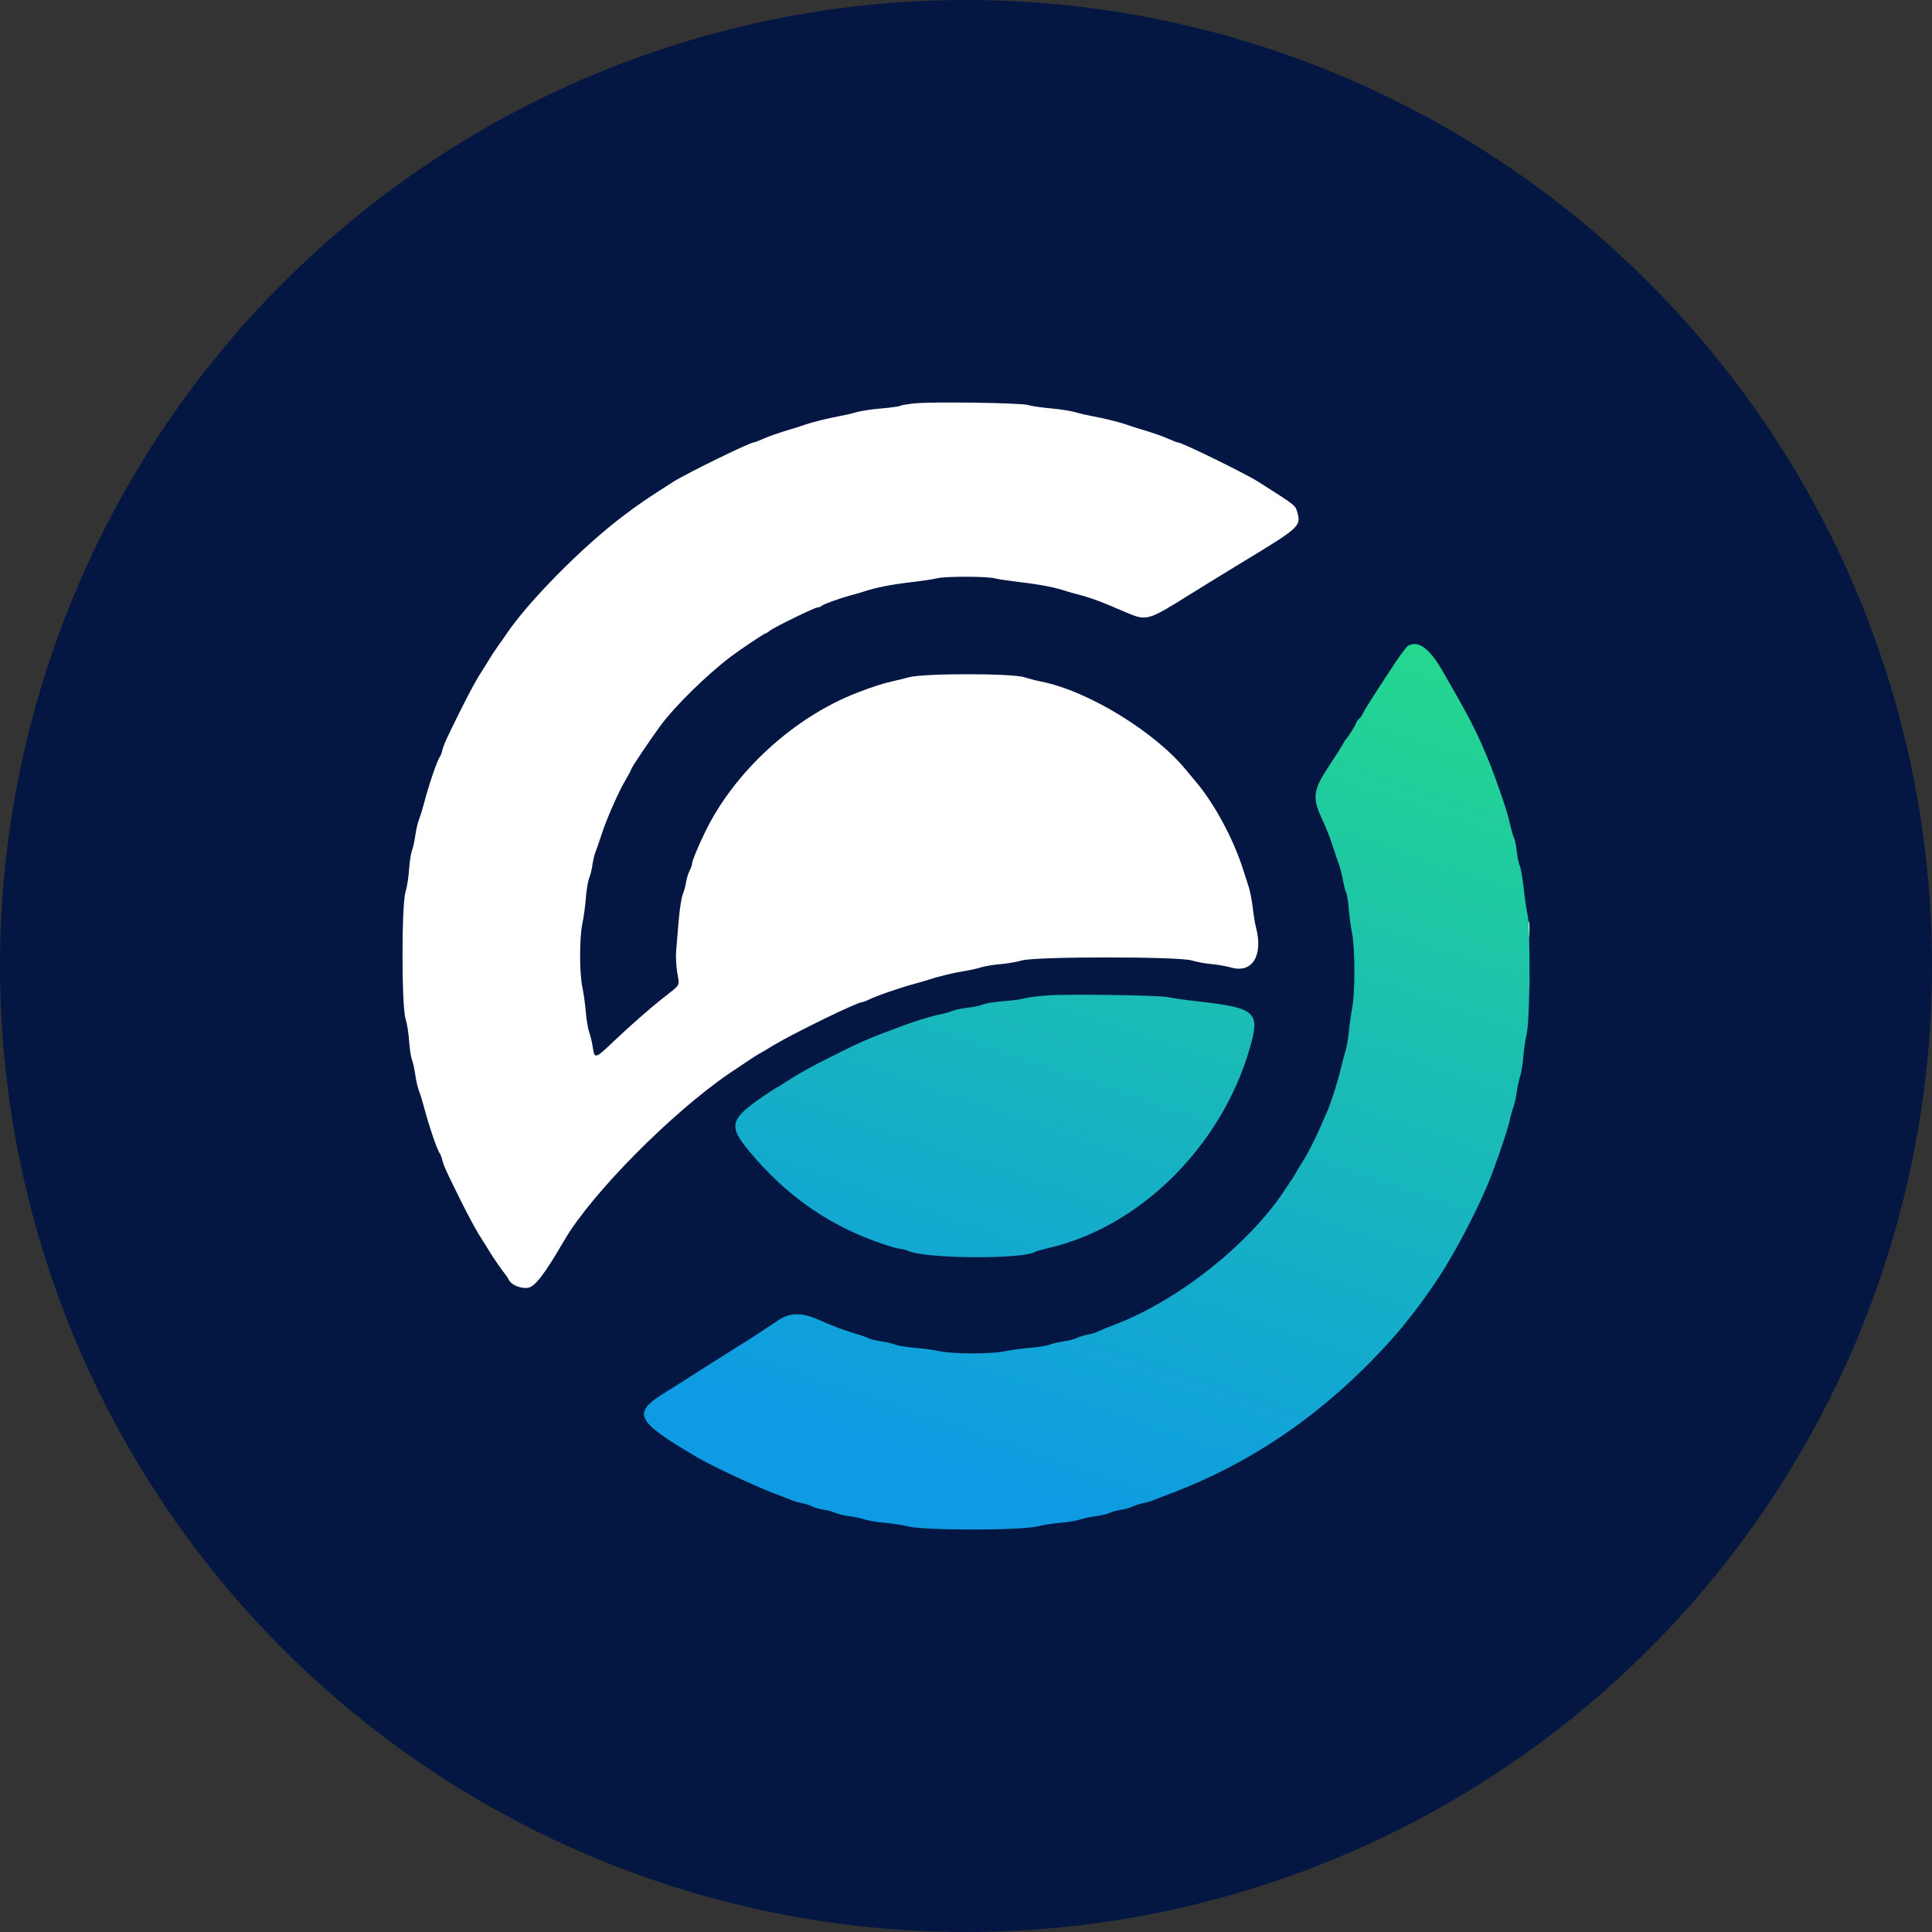 <svg width="24" height="24" viewBox="0 0 24 24" fill="none" xmlns="http://www.w3.org/2000/svg">
<rect x="0" y="0" width="24" height="24" fill="#333333" stroke="none"/>
<path d="M12 0C15.183 0 18.235 1.264 20.485 3.515C22.736 5.765 24 8.817 24 12C24 15.183 22.736 18.235 20.485 20.485C18.235 22.736 15.183 24 12 24C8.817 24 5.765 22.736 3.515 20.485C1.264 18.235 0 15.183 0 12C0 8.817 1.264 5.765 3.515 3.515C5.765 1.264 8.817 0 12 0Z" fill="#041742"/>
<path fill-rule="evenodd" clip-rule="evenodd" d="M11.36 5.011C11.274 5.02 11.193 5.034 11.18 5.042C11.167 5.05 11.062 5.064 10.947 5.074C10.832 5.083 10.692 5.104 10.636 5.121C10.579 5.138 10.483 5.16 10.421 5.171C10.291 5.194 10.091 5.244 10.001 5.275C9.967 5.287 9.898 5.31 9.847 5.325C9.675 5.376 9.551 5.419 9.467 5.457C9.421 5.478 9.376 5.495 9.366 5.495C9.316 5.495 8.527 5.881 8.362 5.986C8.03 6.198 7.937 6.261 7.734 6.415C7.232 6.794 6.554 7.482 6.289 7.879C6.276 7.9 6.232 7.962 6.192 8.017C6.153 8.072 6.102 8.149 6.079 8.188C6.056 8.227 6.021 8.282 6.002 8.312C5.928 8.423 5.838 8.588 5.717 8.831C5.543 9.182 5.51 9.255 5.494 9.324C5.486 9.357 5.471 9.394 5.462 9.406C5.431 9.444 5.323 9.763 5.265 9.987C5.248 10.053 5.221 10.139 5.206 10.178C5.19 10.216 5.169 10.307 5.159 10.379C5.149 10.45 5.13 10.536 5.117 10.569C5.104 10.602 5.088 10.706 5.082 10.8C5.076 10.895 5.056 11.021 5.037 11.082C4.988 11.246 4.988 12.486 5.037 12.65C5.056 12.71 5.076 12.837 5.082 12.931C5.088 13.025 5.104 13.13 5.117 13.162C5.13 13.195 5.149 13.281 5.159 13.353C5.169 13.425 5.19 13.515 5.206 13.554C5.221 13.593 5.248 13.679 5.265 13.745C5.323 13.969 5.431 14.288 5.462 14.326C5.471 14.338 5.486 14.375 5.494 14.408C5.51 14.477 5.543 14.55 5.717 14.901C5.838 15.144 5.928 15.309 6.002 15.42C6.021 15.449 6.056 15.505 6.079 15.544C6.118 15.61 6.242 15.79 6.281 15.836C6.291 15.848 6.31 15.878 6.324 15.904C6.357 15.965 6.478 16.012 6.562 15.997C6.648 15.981 6.767 15.825 7.011 15.406C7.346 14.831 8.343 13.823 9.06 13.334C9.213 13.23 9.422 13.092 9.427 13.092C9.43 13.092 9.514 13.043 9.614 12.982C9.868 12.83 10.65 12.449 10.708 12.449C10.721 12.449 10.756 12.436 10.786 12.421C10.878 12.374 11.19 12.266 11.373 12.218C11.43 12.203 11.503 12.181 11.537 12.17C11.658 12.13 11.846 12.084 11.967 12.065C12.035 12.055 12.132 12.034 12.182 12.018C12.233 12.002 12.343 11.984 12.428 11.977C12.512 11.97 12.632 11.949 12.694 11.931C12.864 11.881 14.635 11.881 14.804 11.931C14.866 11.95 14.976 11.97 15.05 11.976C15.123 11.983 15.234 12.002 15.297 12.02C15.56 12.092 15.694 11.869 15.601 11.514C15.589 11.47 15.572 11.363 15.562 11.275C15.552 11.188 15.53 11.075 15.514 11.024C15.498 10.973 15.464 10.868 15.439 10.791C15.32 10.417 15.082 9.978 14.856 9.712C14.822 9.671 14.77 9.609 14.742 9.575C14.354 9.094 13.512 8.579 12.93 8.466C12.873 8.455 12.781 8.431 12.725 8.413C12.573 8.363 11.473 8.363 11.291 8.413C11.224 8.431 11.127 8.455 11.076 8.466C10.971 8.489 10.835 8.533 10.656 8.602C9.867 8.904 9.121 9.586 8.758 10.338C8.667 10.527 8.598 10.694 8.598 10.725C8.598 10.741 8.584 10.783 8.566 10.817C8.549 10.852 8.529 10.914 8.523 10.956C8.517 10.998 8.499 11.068 8.481 11.112C8.464 11.156 8.442 11.301 8.431 11.434C8.42 11.566 8.406 11.732 8.4 11.803C8.393 11.873 8.399 11.999 8.413 12.083C8.442 12.256 8.46 12.222 8.248 12.389C8.087 12.514 7.814 12.754 7.619 12.94C7.395 13.154 7.385 13.157 7.364 13.011C7.355 12.951 7.335 12.865 7.319 12.821C7.303 12.776 7.284 12.663 7.277 12.569C7.269 12.475 7.25 12.337 7.234 12.261C7.197 12.084 7.197 11.648 7.235 11.47C7.251 11.395 7.27 11.252 7.278 11.152C7.286 11.053 7.304 10.943 7.319 10.907C7.334 10.871 7.352 10.799 7.359 10.746C7.366 10.693 7.384 10.618 7.399 10.58C7.414 10.541 7.447 10.446 7.472 10.369C7.531 10.182 7.684 9.835 7.771 9.689C7.809 9.625 7.84 9.566 7.84 9.558C7.84 9.542 8.073 9.194 8.199 9.022C8.38 8.775 8.775 8.387 9.081 8.155C9.195 8.068 9.498 7.866 9.514 7.866C9.521 7.866 9.541 7.854 9.559 7.838C9.604 7.798 10.122 7.545 10.158 7.545C10.174 7.545 10.196 7.537 10.207 7.526C10.23 7.505 10.428 7.433 10.574 7.394C10.631 7.379 10.704 7.358 10.738 7.346C10.875 7.3 11.079 7.26 11.312 7.233C11.447 7.217 11.594 7.196 11.639 7.184C11.745 7.158 12.25 7.158 12.356 7.184C12.401 7.196 12.549 7.217 12.684 7.233C12.918 7.26 13.122 7.3 13.257 7.347C13.291 7.358 13.356 7.376 13.401 7.387C13.48 7.405 13.642 7.461 13.769 7.514C13.803 7.529 13.9 7.57 13.985 7.606C14.246 7.717 14.255 7.714 14.789 7.38C14.836 7.35 14.921 7.298 14.978 7.263C15.034 7.229 15.119 7.177 15.167 7.147C15.215 7.117 15.334 7.044 15.433 6.984C16.14 6.557 16.164 6.535 16.117 6.37C16.09 6.274 16.109 6.289 15.633 5.986C15.468 5.881 14.679 5.495 14.629 5.495C14.62 5.495 14.574 5.478 14.528 5.457C14.445 5.419 14.32 5.376 14.148 5.325C14.098 5.31 14.028 5.287 13.995 5.275C13.905 5.244 13.704 5.194 13.575 5.171C13.513 5.16 13.416 5.138 13.36 5.121C13.303 5.104 13.165 5.083 13.053 5.073C12.94 5.063 12.816 5.045 12.776 5.032C12.689 5.004 11.59 4.988 11.36 5.011ZM18.989 11.544C18.989 11.638 18.992 11.677 18.997 11.63C19.001 11.583 19.001 11.506 18.997 11.459C18.992 11.412 18.989 11.45 18.989 11.544ZM18.989 12.197C18.989 12.286 18.992 12.32 18.997 12.272C19.001 12.225 19.001 12.153 18.997 12.112C18.992 12.07 18.989 12.109 18.989 12.197Z" fill="white"/>
<path fill-rule="evenodd" clip-rule="evenodd" d="M17.491 8.023C17.473 8.034 17.408 8.118 17.347 8.21C17.087 8.603 16.956 8.807 16.935 8.855C16.923 8.883 16.898 8.918 16.879 8.934C16.861 8.949 16.846 8.97 16.846 8.98C16.846 8.998 16.745 9.161 16.722 9.18C16.715 9.185 16.698 9.213 16.684 9.241C16.669 9.269 16.588 9.397 16.503 9.525C16.31 9.818 16.299 9.91 16.427 10.183C16.469 10.271 16.526 10.417 16.555 10.508C16.584 10.598 16.62 10.704 16.634 10.743C16.649 10.782 16.671 10.867 16.682 10.931C16.693 10.995 16.711 11.064 16.721 11.084C16.732 11.104 16.747 11.197 16.755 11.292C16.763 11.386 16.782 11.526 16.797 11.602C16.834 11.786 16.834 12.34 16.797 12.524C16.782 12.6 16.763 12.73 16.756 12.814C16.748 12.898 16.73 13.008 16.714 13.058C16.698 13.108 16.672 13.204 16.657 13.271C16.612 13.459 16.532 13.707 16.481 13.819C16.471 13.841 16.435 13.925 16.401 14.004C16.346 14.133 16.232 14.355 16.177 14.438C16.166 14.455 16.138 14.501 16.115 14.54C16.093 14.579 16.058 14.635 16.039 14.664C16.02 14.693 15.98 14.752 15.951 14.796C15.506 15.466 14.622 16.162 13.845 16.456C13.761 16.488 13.67 16.525 13.642 16.539C13.614 16.553 13.555 16.572 13.511 16.579C13.467 16.587 13.408 16.606 13.379 16.62C13.351 16.635 13.279 16.653 13.218 16.662C13.158 16.67 13.081 16.688 13.046 16.702C13.011 16.716 12.901 16.735 12.801 16.743C12.7 16.751 12.559 16.77 12.486 16.785C12.315 16.822 11.847 16.822 11.675 16.785C11.603 16.77 11.462 16.751 11.361 16.743C11.261 16.735 11.15 16.716 11.116 16.702C11.082 16.688 11.004 16.67 10.944 16.662C10.883 16.653 10.816 16.637 10.794 16.626C10.773 16.614 10.713 16.593 10.663 16.578C10.513 16.535 10.358 16.478 10.177 16.398C9.96 16.302 9.814 16.302 9.668 16.401C9.549 16.481 9.283 16.656 9.238 16.682C9.219 16.693 9.142 16.741 9.066 16.79C8.99 16.838 8.911 16.888 8.889 16.901C8.867 16.915 8.749 16.99 8.625 17.069C8.502 17.148 8.345 17.247 8.277 17.289C7.841 17.555 7.884 17.647 8.665 18.106C8.847 18.213 9.395 18.469 9.638 18.56C9.705 18.585 9.788 18.617 9.823 18.632C9.859 18.647 9.922 18.665 9.963 18.673C10.005 18.681 10.063 18.7 10.092 18.715C10.12 18.729 10.185 18.747 10.235 18.755C10.286 18.762 10.35 18.78 10.378 18.794C10.406 18.808 10.483 18.826 10.55 18.835C10.617 18.843 10.706 18.862 10.748 18.877C10.79 18.891 10.895 18.909 10.981 18.916C11.068 18.922 11.202 18.943 11.28 18.962C11.489 19.013 12.673 19.013 12.882 18.962C12.96 18.943 13.094 18.922 13.181 18.916C13.267 18.909 13.372 18.891 13.414 18.877C13.456 18.862 13.545 18.843 13.612 18.835C13.679 18.826 13.756 18.808 13.784 18.794C13.812 18.78 13.876 18.762 13.927 18.755C13.977 18.747 14.042 18.729 14.07 18.715C14.099 18.7 14.157 18.681 14.199 18.673C14.241 18.665 14.303 18.647 14.339 18.632C14.374 18.617 14.457 18.585 14.524 18.56C15.568 18.169 16.476 17.539 17.276 16.651C17.462 16.445 17.673 16.169 17.859 15.889C18.094 15.536 18.403 14.936 18.538 14.57C18.662 14.236 18.74 13.997 18.763 13.88C18.77 13.847 18.787 13.787 18.802 13.748C18.816 13.709 18.834 13.627 18.842 13.565C18.85 13.504 18.868 13.417 18.883 13.373C18.898 13.328 18.916 13.218 18.923 13.129C18.93 13.04 18.951 12.902 18.968 12.824C19.006 12.65 19.012 11.528 18.976 11.363C18.963 11.307 18.941 11.156 18.927 11.027C18.912 10.899 18.891 10.776 18.879 10.753C18.867 10.731 18.851 10.653 18.843 10.581C18.834 10.508 18.819 10.432 18.809 10.412C18.798 10.392 18.777 10.319 18.761 10.25C18.735 10.13 18.713 10.058 18.628 9.814C18.472 9.364 18.339 9.071 18.114 8.675C18.035 8.538 17.957 8.4 17.94 8.37C17.767 8.059 17.622 7.947 17.491 8.023ZM13.004 12.366C12.892 12.374 12.764 12.391 12.72 12.403C12.675 12.415 12.557 12.431 12.457 12.438C12.357 12.445 12.248 12.463 12.214 12.477C12.18 12.492 12.093 12.51 12.021 12.518C11.949 12.526 11.862 12.544 11.828 12.559C11.794 12.573 11.73 12.591 11.686 12.599C11.604 12.614 11.402 12.674 11.27 12.722C11.231 12.737 11.131 12.774 11.047 12.805C10.887 12.864 10.766 12.914 10.631 12.976C10.502 13.037 10.135 13.22 10.061 13.263C10.023 13.284 9.958 13.321 9.917 13.344C9.875 13.368 9.801 13.414 9.753 13.446C9.706 13.478 9.662 13.505 9.657 13.505C9.653 13.505 9.573 13.556 9.481 13.619C9.065 13.904 9.044 13.986 9.311 14.306C9.772 14.861 10.313 15.235 10.971 15.455C11.069 15.488 11.166 15.514 11.187 15.514C11.207 15.514 11.257 15.528 11.296 15.544C11.516 15.636 12.685 15.644 12.853 15.554C12.873 15.543 12.947 15.522 13.018 15.505C14.153 15.247 15.165 14.249 15.521 13.037C15.659 12.566 15.611 12.522 14.869 12.438C14.724 12.422 14.564 12.399 14.514 12.388C14.397 12.362 13.269 12.346 13.004 12.366Z" fill="url(#paint0_linear)"/>
<defs>
<linearGradient id="paint0_linear" x1="17.168" y1="7.507" x2="13.365" y2="18.738" gradientUnits="userSpaceOnUse">
<stop stop-color="#25D98C"/>
<stop offset="1" stop-color="#0E9BE3"/>
</linearGradient>
</defs>
</svg>
